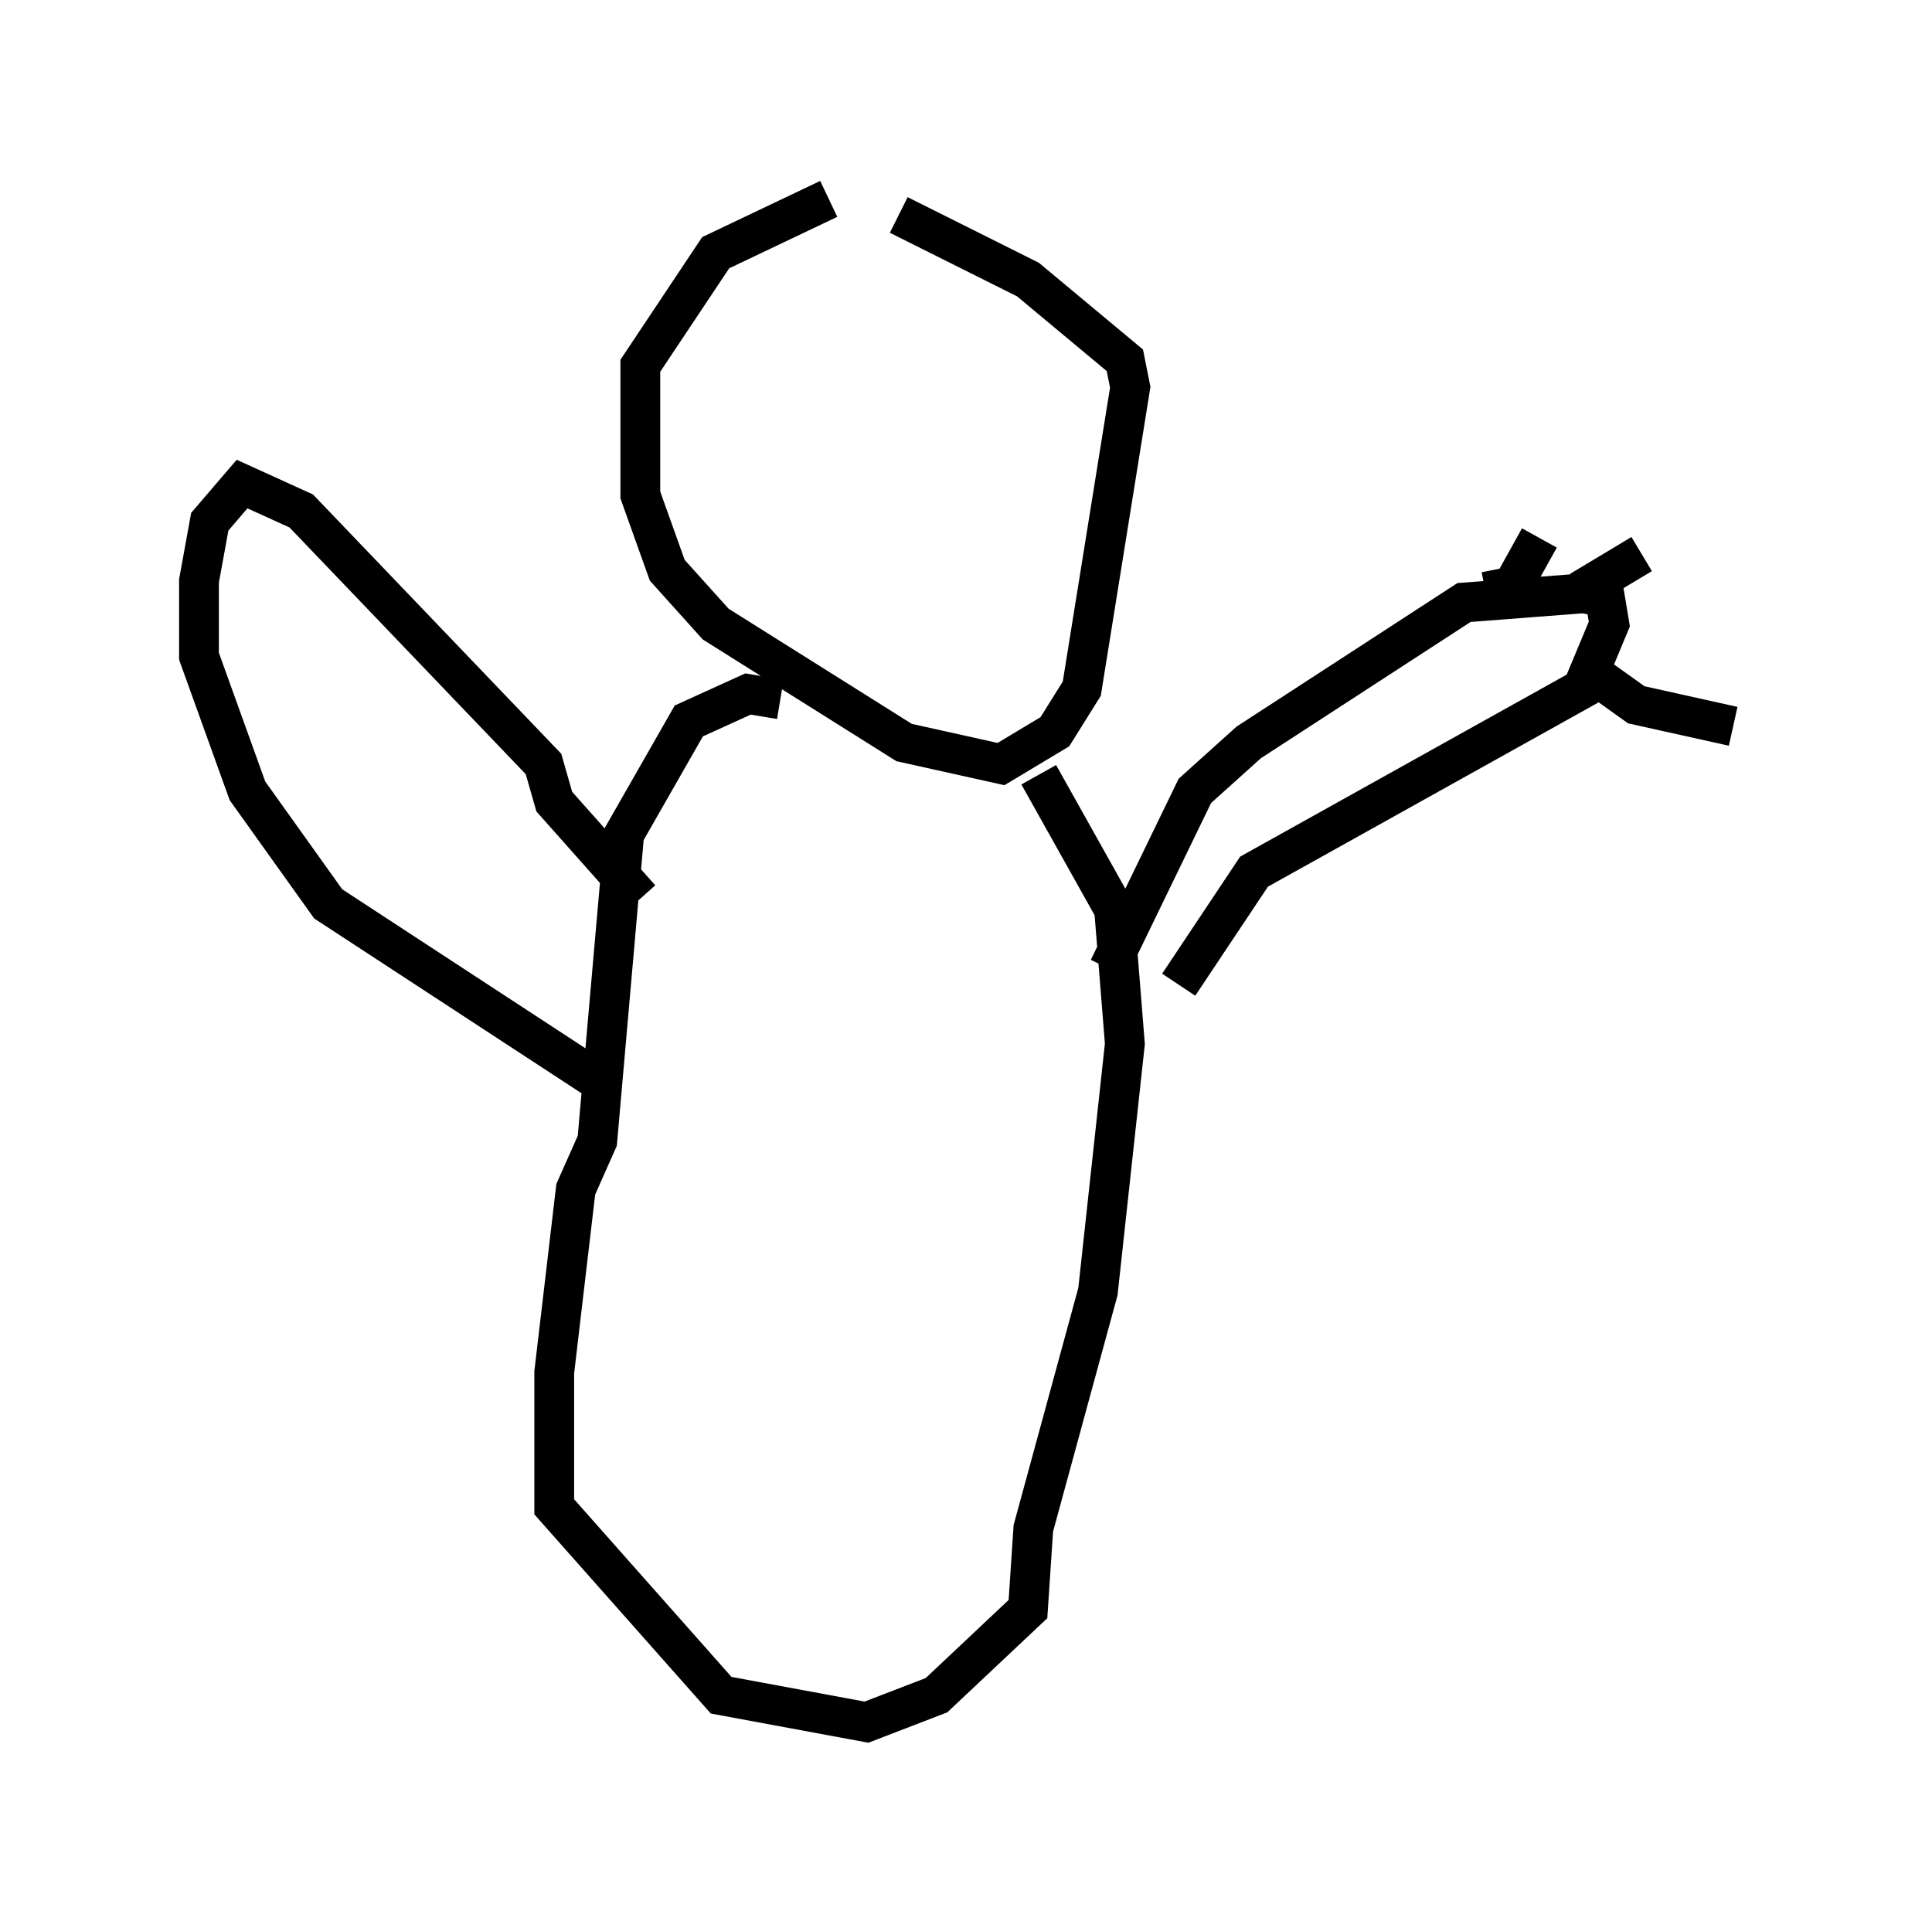 <?xml version="1.0" encoding="utf-8" ?>
<svg baseProfile="full" height="48.295" version="1.1" width="48.565" xmlns="http://www.w3.org/2000/svg" xmlns:ev="http://www.w3.org/2001/xml-events" xmlns:xlink="http://www.w3.org/1999/xlink"><defs /><rect fill="white" height="48.295" width="48.565" x="0" y="0" /><path d="M24.486, 5.271 m-3.654, -0.271 l-2.842, 1.353 -1.894, 2.842 l0.0, 3.248 0.677, 1.894 l1.218, 1.353 4.736, 2.977 l2.436, 0.541 1.353, -0.812 l0.677, -1.083 1.218, -7.578 l-0.135, -0.677 -2.436, -2.03 l-3.248, -1.624 m-2.977, 12.178 l-0.812, -0.135 -1.488, 0.677 l-1.624, 2.842 -0.677, 7.713 l-0.541, 1.218 -0.541, 4.601 l0.0, 3.383 4.195, 4.736 l3.654, 0.677 1.759, -0.677 l2.3, -2.165 0.135, -2.03 l1.624, -5.954 0.677, -6.225 l-0.271, -3.383 -1.894, -3.383 m1.759, 4.871 l2.165, -4.465 1.353, -1.218 l5.413, -3.518 3.518, -0.271 l0.135, 0.812 -0.677, 1.624 l-8.254, 4.601 -1.894, 2.842 m7.713, -9.878 l0.677, -0.135 0.677, -1.218 m1.083, 1.894 l0.135, -0.677 1.353, -0.812 m-1.083, 3.112 l0.947, 0.677 2.436, 0.541 m-27.469, 4.33 l-2.165, -2.436 -0.271, -0.947 l-6.089, -6.36 -1.488, -0.677 l-0.812, 0.947 -0.271, 1.488 l0.0, 1.894 1.218, 3.383 l2.03, 2.842 7.036, 4.601 " fill="none" stroke="black" stroke-width="1" /></svg>